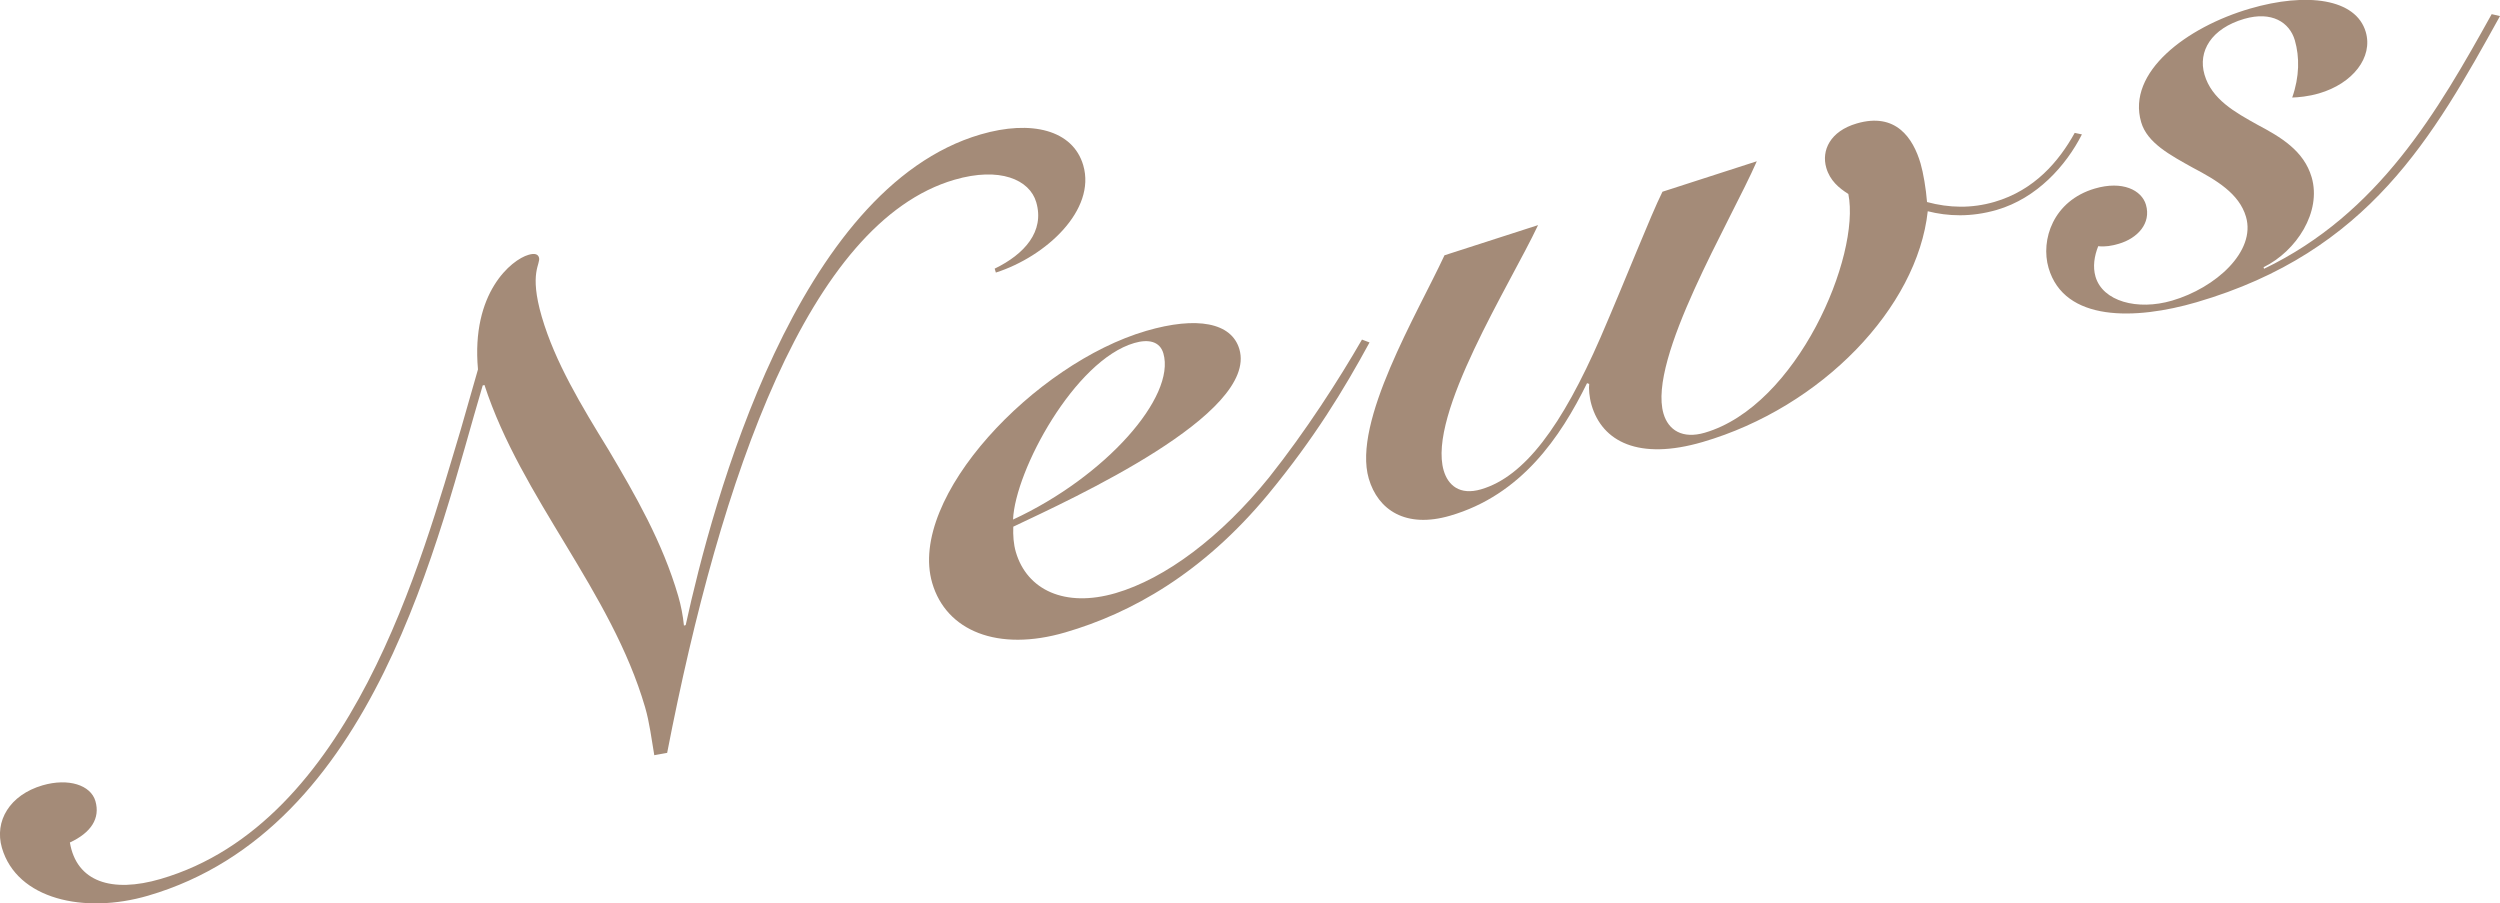 <?xml version="1.0" encoding="UTF-8"?>
<svg id="b" data-name="圖層 2" xmlns="http://www.w3.org/2000/svg" width="312.67" height="112.98" viewBox="0 0 312.67 112.98">
  <g id="c" data-name="首頁">
    <g>
      <path d="M124.42,33.59c3.7-1.8,6.25-4.63,5.18-8.3-.83-2.83-4.56-4.46-10.23-2.81-18.24,5.32-29.23,37.14-35.93,71.68l-1.61,.29c-.34-1.98-.59-4.08-1.15-6-4.24-14.52-15.46-26.09-20.09-40.3l-.22,.06c-5.61,18.84-13.37,55.5-41.85,63.81-8.01,2.34-16.41,.44-18.28-5.98-.97-3.34,.97-6.62,5.08-7.82,3.23-.94,6.02-.04,6.61,1.96,.63,2.17-.54,3.96-3.19,5.19,.83,4.92,5.23,6.35,11.35,4.56,23.91-6.98,32.64-39.94,37.54-56.22l2.15-7.51c-.87-9.61,4.2-13.72,6.32-14.33,.78-.23,1.19-.08,1.31,.34,.24,.83-1.28,1.82,.35,7.41,1.66,5.67,4.92,11.06,8.36,16.66,3.33,5.63,6.74,11.52,8.71,18.28,.34,1.17,.59,2.45,.71,3.68l.22-.06c3.36-15.37,13.86-54.65,36.89-61.37,6.34-1.85,11.54-.56,12.83,3.86,1.63,5.59-4.64,11.4-10.93,13.42l-.15-.5Z" style="fill: #a48b78;"/>
      <path d="M171.29,42.82c-3.22,5.92-6.89,11.97-12.68,19-8.21,9.91-17.14,14.87-25.37,17.27-8.45,2.47-14.9-.18-16.65-6.18-3.12-10.68,12.86-27.47,26.77-31.53,6.34-1.85,10.68-1.04,11.65,2.3,2.36,8.09-20.86,18.67-28.28,22.19-.04,1.1,.03,2.17,.32,3.17,1.39,4.75,6.14,6.99,12.48,5.14,6.23-1.82,13.16-7.01,19.19-14.47,4.59-5.78,8.74-12.24,11.62-17.24l.95,.36Zm-29.43,.08c-7.45,2.17-14.9,15.94-15.16,22.08,11.59-5.37,20.38-15.36,18.8-20.79-.44-1.5-1.86-1.81-3.64-1.29Z" style="fill: #a48b78;"/>
      <path d="M192.36,28.16c-3.5,7.45-13.85,23.68-11.8,30.69,.54,1.84,2,3.13,4.67,2.35,5.45-1.59,10.12-7.93,14.96-19.03,3.31-7.67,6.21-15.12,7.73-18.19l11.8-3.81c-3.25,7.46-13.67,24.72-11.67,31.56,.61,2.08,2.38,3.2,5.16,2.39,11.57-3.38,19.51-22.08,17.96-29.86-1.18-.74-2.3-1.68-2.76-3.27-.63-2.17,.48-4.58,3.81-5.55,4.89-1.43,7.05,1.83,7.98,5,.34,1.17,.68,3.15,.81,4.83,2.75,.74,5.55,.82,8.44-.02,5-1.46,8.06-5.07,10.03-8.63l.9,.19c-1.99,3.93-5.64,7.98-10.64,9.44-3.23,.94-6.16,.8-8.64,.17-1.31,12.06-13.25,24.51-28.15,28.86-8.01,2.34-12.57-.05-13.9-4.63-.29-1-.36-2.07-.29-2.63l-.27-.1c-3.33,6.77-8.23,13.99-17.13,16.58-5.56,1.62-9.02-.72-10.17-4.64-2.07-7.09,6.06-20.6,9.47-27.93l11.69-3.77Z" style="fill: #a48b78;"/>
      <path d="M283.15,33.62c14.4-6.92,21.75-19.75,28.48-31.85l1.04,.24c-8.38,15.12-16.38,29.49-37.95,35.79-7.67,2.24-16.54,2.47-18.51-4.29-1.02-3.5,.57-8.4,5.79-9.93,3.45-1.01,5.85,.19,6.39,2.03,.68,2.34-1.07,4.2-3.4,4.88-.89,.26-1.69,.4-2.57,.3-.49,1.23-.7,2.56-.34,3.81,.9,3.09,5.23,4.27,9.57,3,5.45-1.59,10.52-6.15,9.25-10.49-.85-2.92-3.76-4.61-6.62-6.12-2.88-1.6-5.74-3.12-6.49-5.71-1.83-6.26,5.7-11.89,13.6-14.2,7.12-2.08,13.27-1.25,14.49,2.92,.93,3.17-1.62,6.45-5.85,7.68-1.33,.39-2.63,.5-3.35,.52,.92-2.62,.93-5.07,.33-7.16-.66-2.25-2.88-3.68-6.33-2.68-4.11,1.2-5.82,4.05-4.97,6.97,.9,3.09,3.78,4.69,6.66,6.29,2.86,1.52,5.76,3.21,6.74,6.54,1.27,4.34-1.89,9.24-6.01,11.26l.05,.17Z" style="fill: #a48b78;"/>
    </g>
  </g>
</svg>